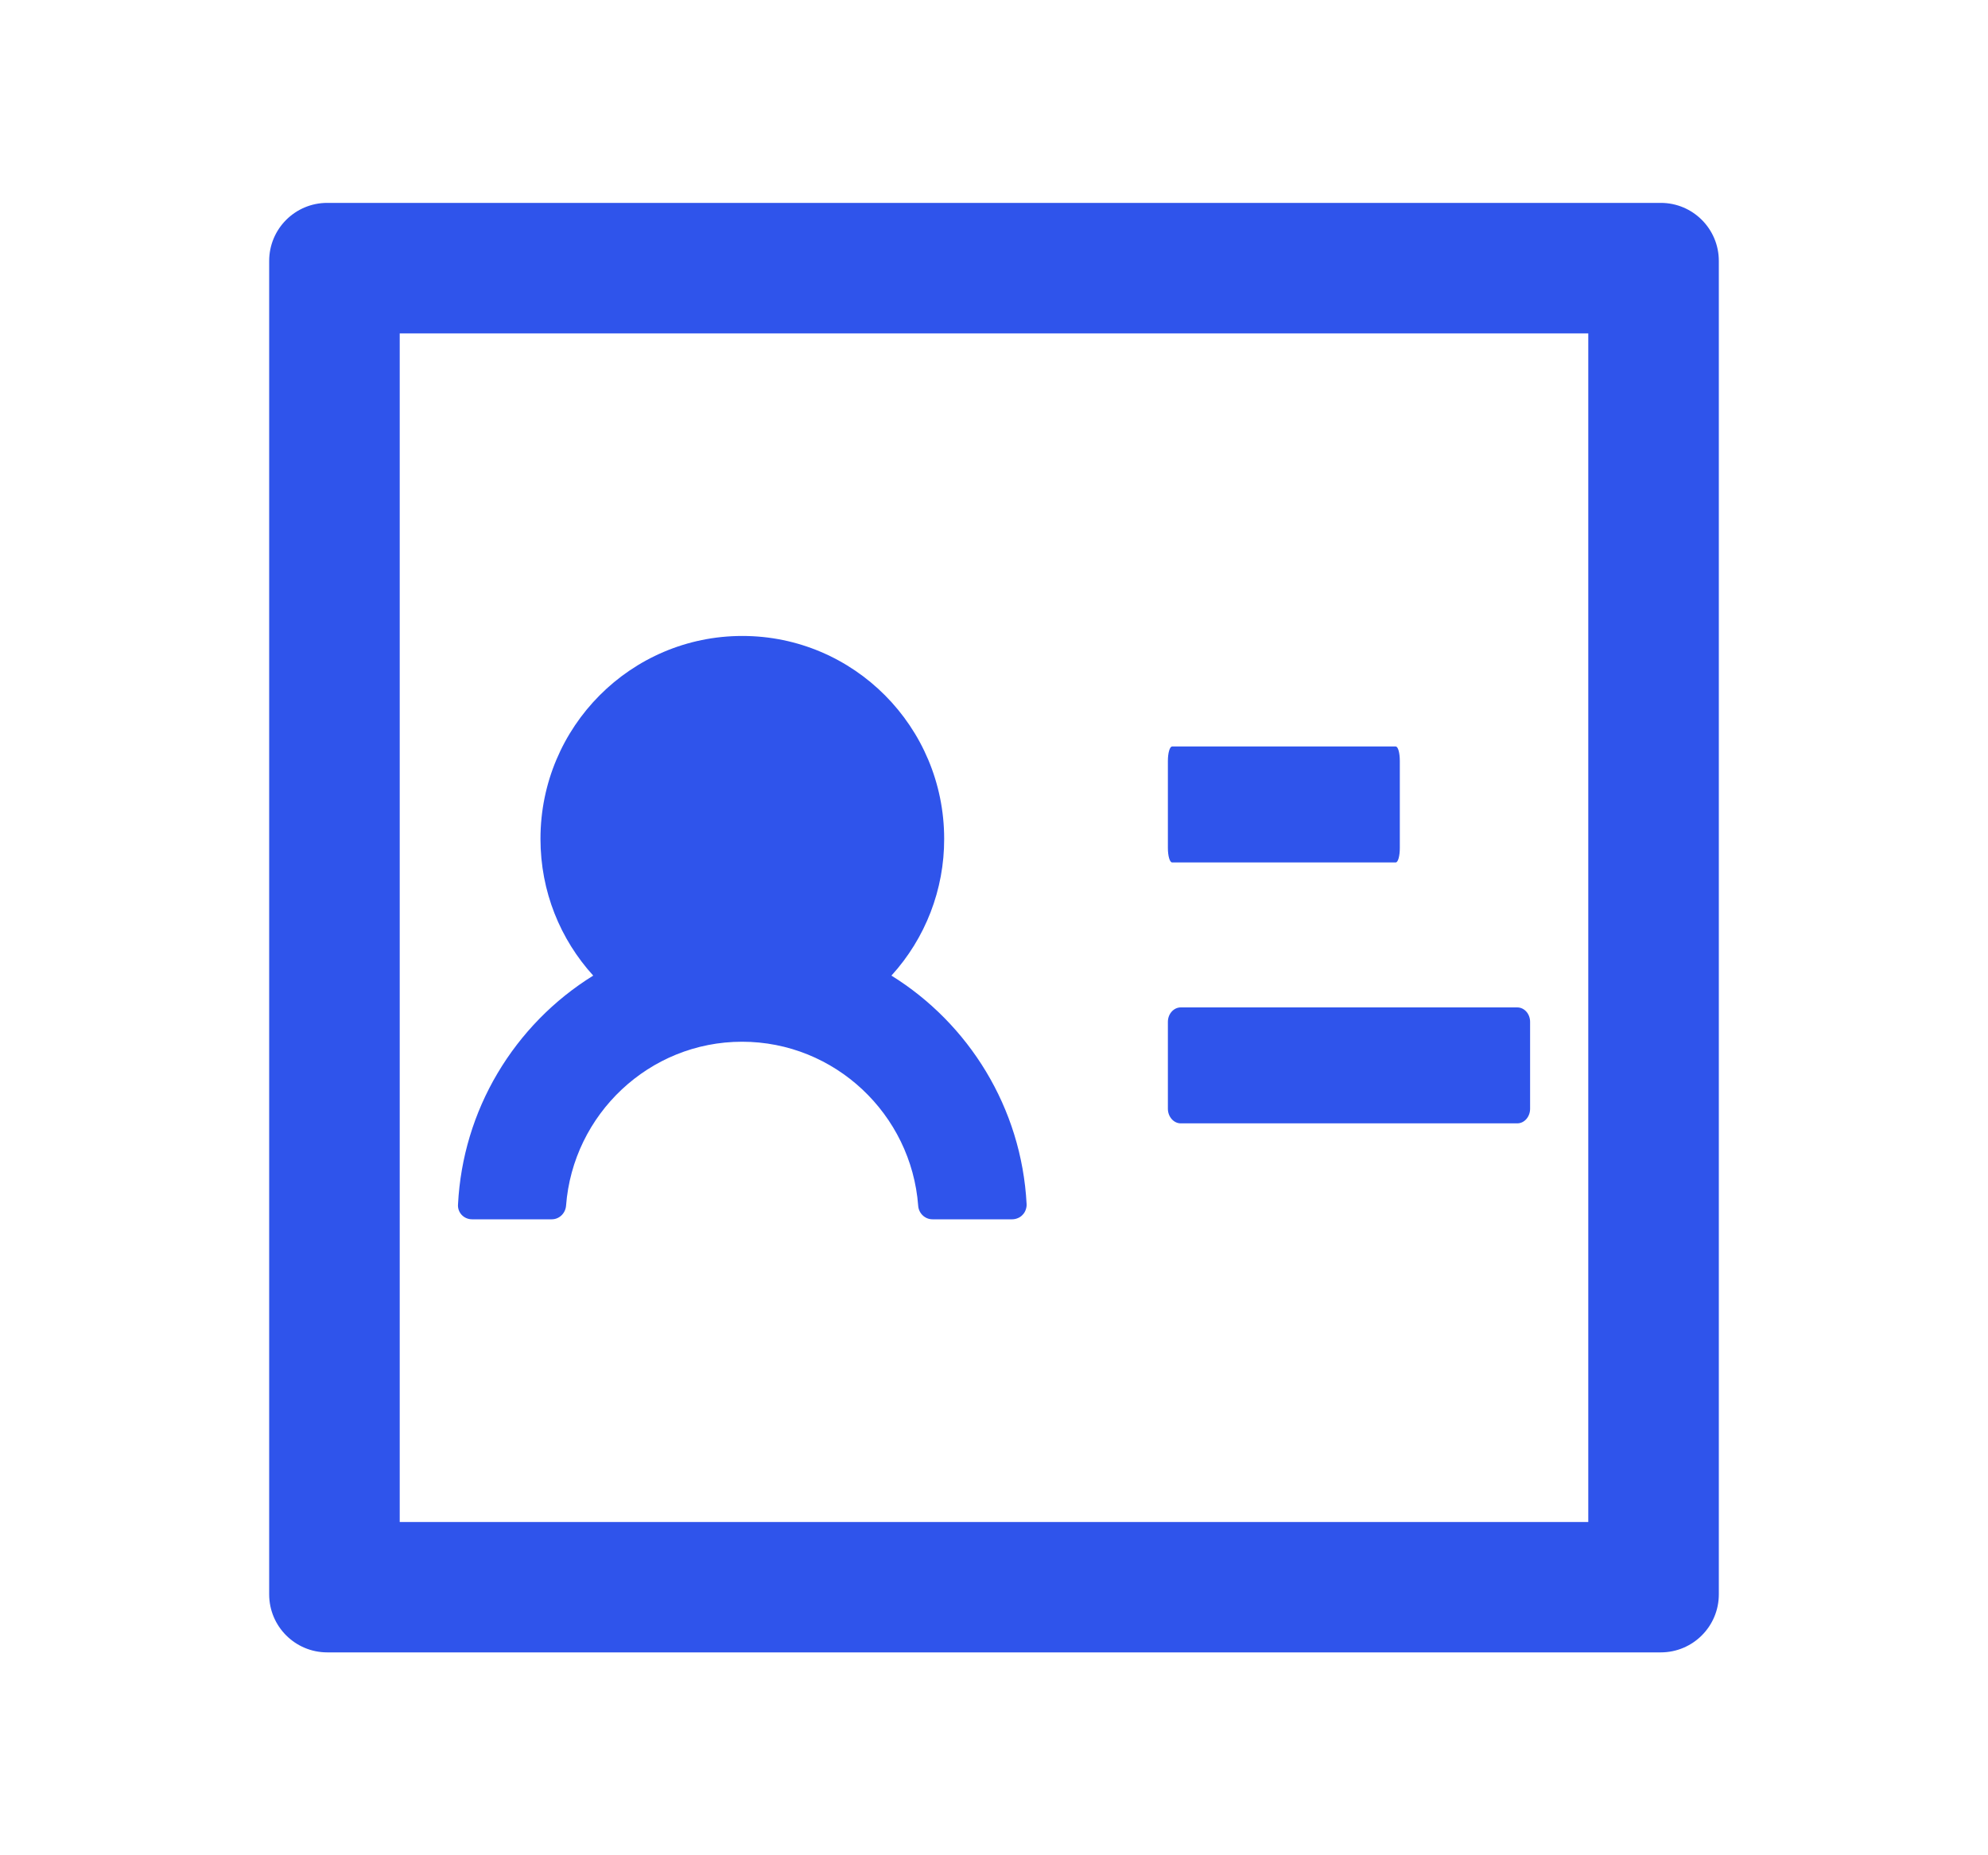 <svg width="15" height="14" viewBox="0 0 15 14" fill="none" xmlns="http://www.w3.org/2000/svg">
<path fill-rule="evenodd" clip-rule="evenodd" d="M12.531 1.531H2.469C2.227 1.531 2.031 1.727 2.031 1.969V12.031C2.031 12.273 2.227 12.469 2.469 12.469H12.531C12.773 12.469 12.969 12.273 12.969 12.031V1.969C12.969 1.727 12.773 1.531 12.531 1.531ZM11.984 11.485H3.016V2.516H11.984V11.485ZM10.531 6.508H8.844C8.826 6.508 8.812 6.459 8.812 6.399V5.742C8.812 5.682 8.826 5.633 8.844 5.633H10.531C10.549 5.633 10.562 5.682 10.562 5.742V6.399C10.562 6.459 10.549 6.508 10.531 6.508ZM11.448 8.477H8.909C8.856 8.477 8.812 8.427 8.812 8.367V7.711C8.812 7.651 8.856 7.602 8.909 7.602H11.448C11.502 7.602 11.545 7.651 11.545 7.711V8.367C11.545 8.427 11.502 8.477 11.448 8.477ZM4.163 9.201H3.562C3.499 9.201 3.45 9.149 3.456 9.086C3.474 8.738 3.576 8.399 3.754 8.099C3.932 7.799 4.179 7.546 4.476 7.362C4.228 7.089 4.078 6.728 4.078 6.33C4.078 5.484 4.76 4.799 5.601 4.799C6.442 4.799 7.124 5.484 7.124 6.33C7.125 6.712 6.983 7.08 6.726 7.362C7.308 7.723 7.708 8.358 7.746 9.086C7.747 9.101 7.744 9.116 7.739 9.13C7.734 9.144 7.726 9.157 7.716 9.167C7.706 9.178 7.693 9.187 7.68 9.192C7.666 9.198 7.651 9.201 7.637 9.201H7.036C6.979 9.201 6.932 9.156 6.928 9.099C6.876 8.408 6.299 7.861 5.599 7.861C4.899 7.861 4.323 8.408 4.271 9.099C4.266 9.156 4.22 9.201 4.163 9.201Z" fill="#2F54EB"/>
</svg>
